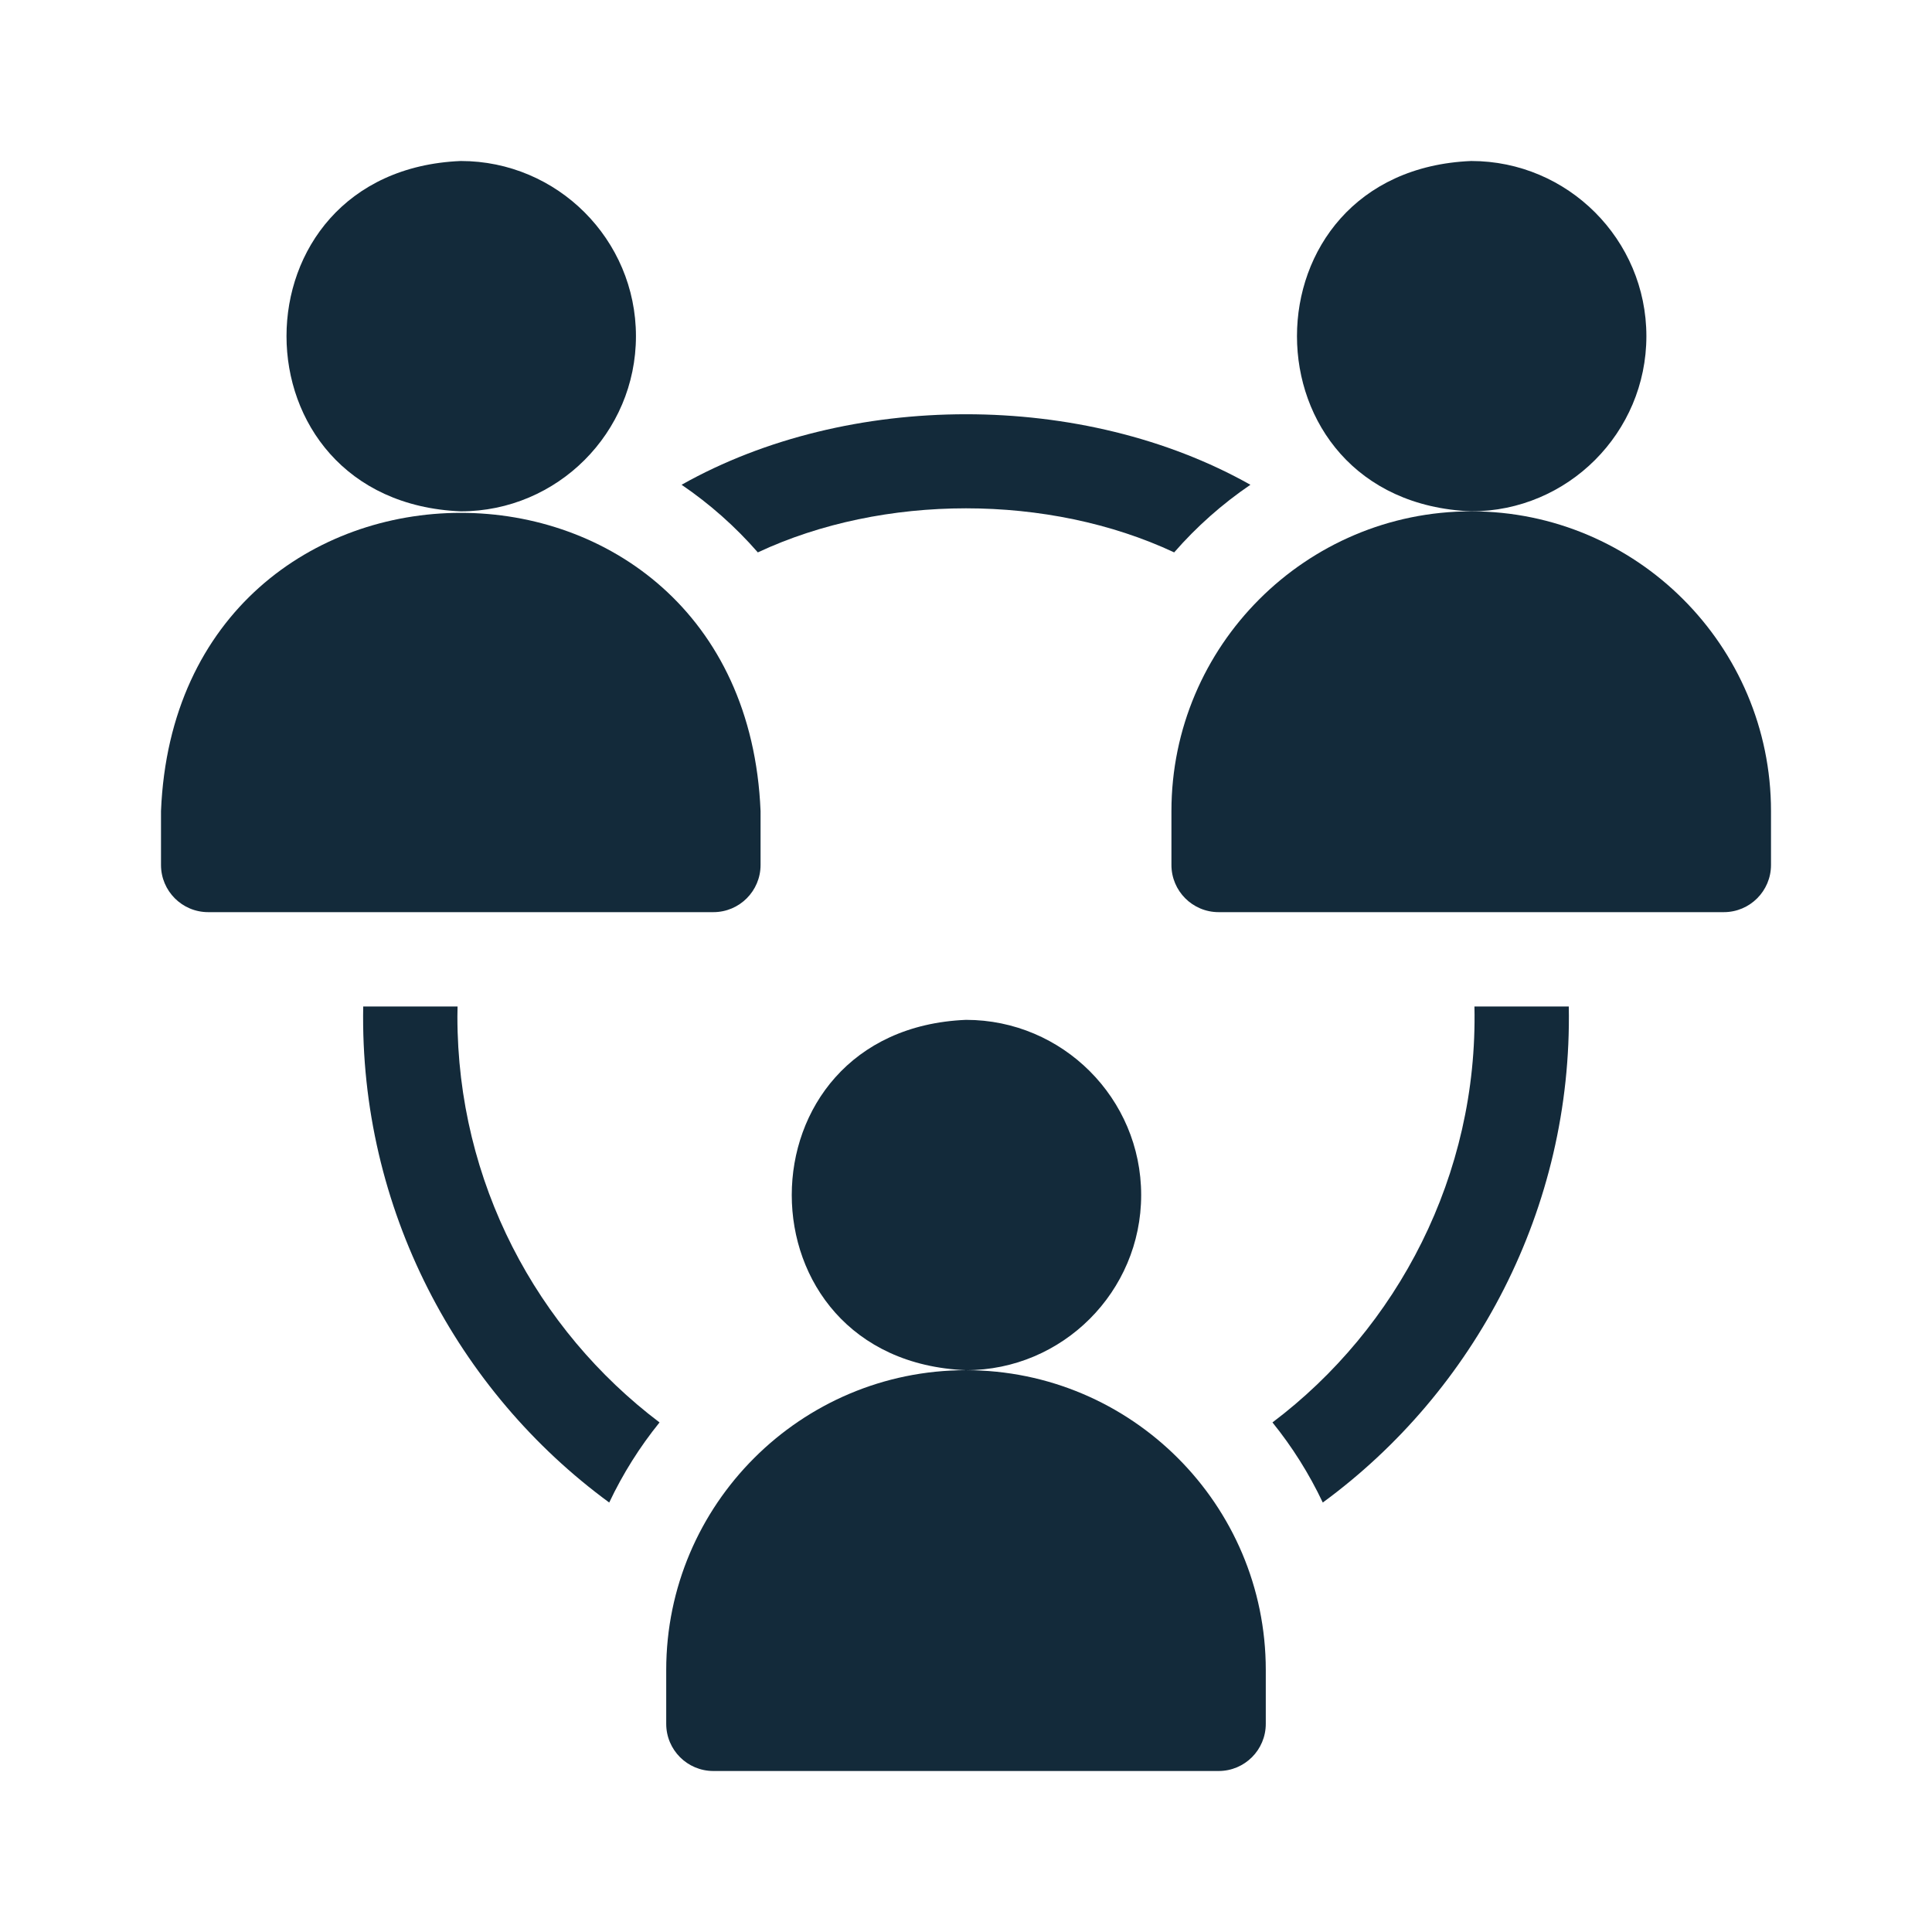 <svg width="24" height="24" viewBox="0 0 24 24" fill="none" xmlns="http://www.w3.org/2000/svg">
    <path
        d="M7.9 4.176C7.9 2.976 6.924 2 5.724 2C2.837 2.12 2.838 6.232 5.724 6.352C6.924 6.352 7.9 5.376 7.9 4.176Z"
        fill="#132A3A" />
    <path
        d="M9.448 10.745V10.076C9.243 5.134 2.203 5.138 2 10.075V10.745C2 11.068 2.262 11.331 2.586 11.331H8.862C9.186 11.331 9.448 11.068 9.448 10.745Z"
        fill="#132A3A" />
    <path
        d="M20.452 4.176C20.452 2.976 19.476 2 18.276 2C15.39 2.12 15.39 6.232 18.276 6.352C19.476 6.352 20.452 5.376 20.452 4.176Z"
        fill="#132A3A" />
    <path
        d="M18.276 6.352C16.223 6.352 14.552 8.022 14.552 10.075V10.745C14.552 11.068 14.814 11.331 15.138 11.331H21.414C21.738 11.331 22 11.068 22 10.745V10.075C22 8.022 20.329 6.352 18.276 6.352V6.352Z"
        fill="#132A3A" />
    <path
        d="M5.682 12.628C5.682 12.586 5.683 12.544 5.684 12.503H4.512C4.465 15.014 5.683 17.284 7.568 18.665C7.737 18.308 7.947 17.974 8.193 17.67C6.668 16.517 5.682 14.687 5.682 12.628V12.628Z"
        fill="#132A3A" />
    <path
        d="M9.414 6.862C10.973 6.132 13.027 6.132 14.586 6.862C14.864 6.543 15.182 6.261 15.533 6.022C13.459 4.854 10.541 4.854 8.467 6.022C8.818 6.261 9.136 6.543 9.414 6.862V6.862Z"
        fill="#132A3A" />
    <path
        d="M18.316 12.503C18.362 14.596 17.363 16.497 15.807 17.67C16.053 17.974 16.263 18.308 16.432 18.665C18.317 17.284 19.535 15.014 19.488 12.503H18.316Z"
        fill="#132A3A" />
    <path
        d="M14.176 14.845C14.176 13.645 13.2 12.669 12 12.669C9.114 12.789 9.114 16.902 12 17.021C13.2 17.021 14.176 16.045 14.176 14.845Z"
        fill="#132A3A" />
    <path
        d="M12 17.021C9.947 17.021 8.276 18.691 8.276 20.745V21.414C8.276 21.738 8.538 22 8.862 22H15.138C15.462 22 15.724 21.738 15.724 21.414V20.745C15.724 18.691 14.053 17.021 12 17.021Z"
        fill="#132A3A" />
</svg>
    